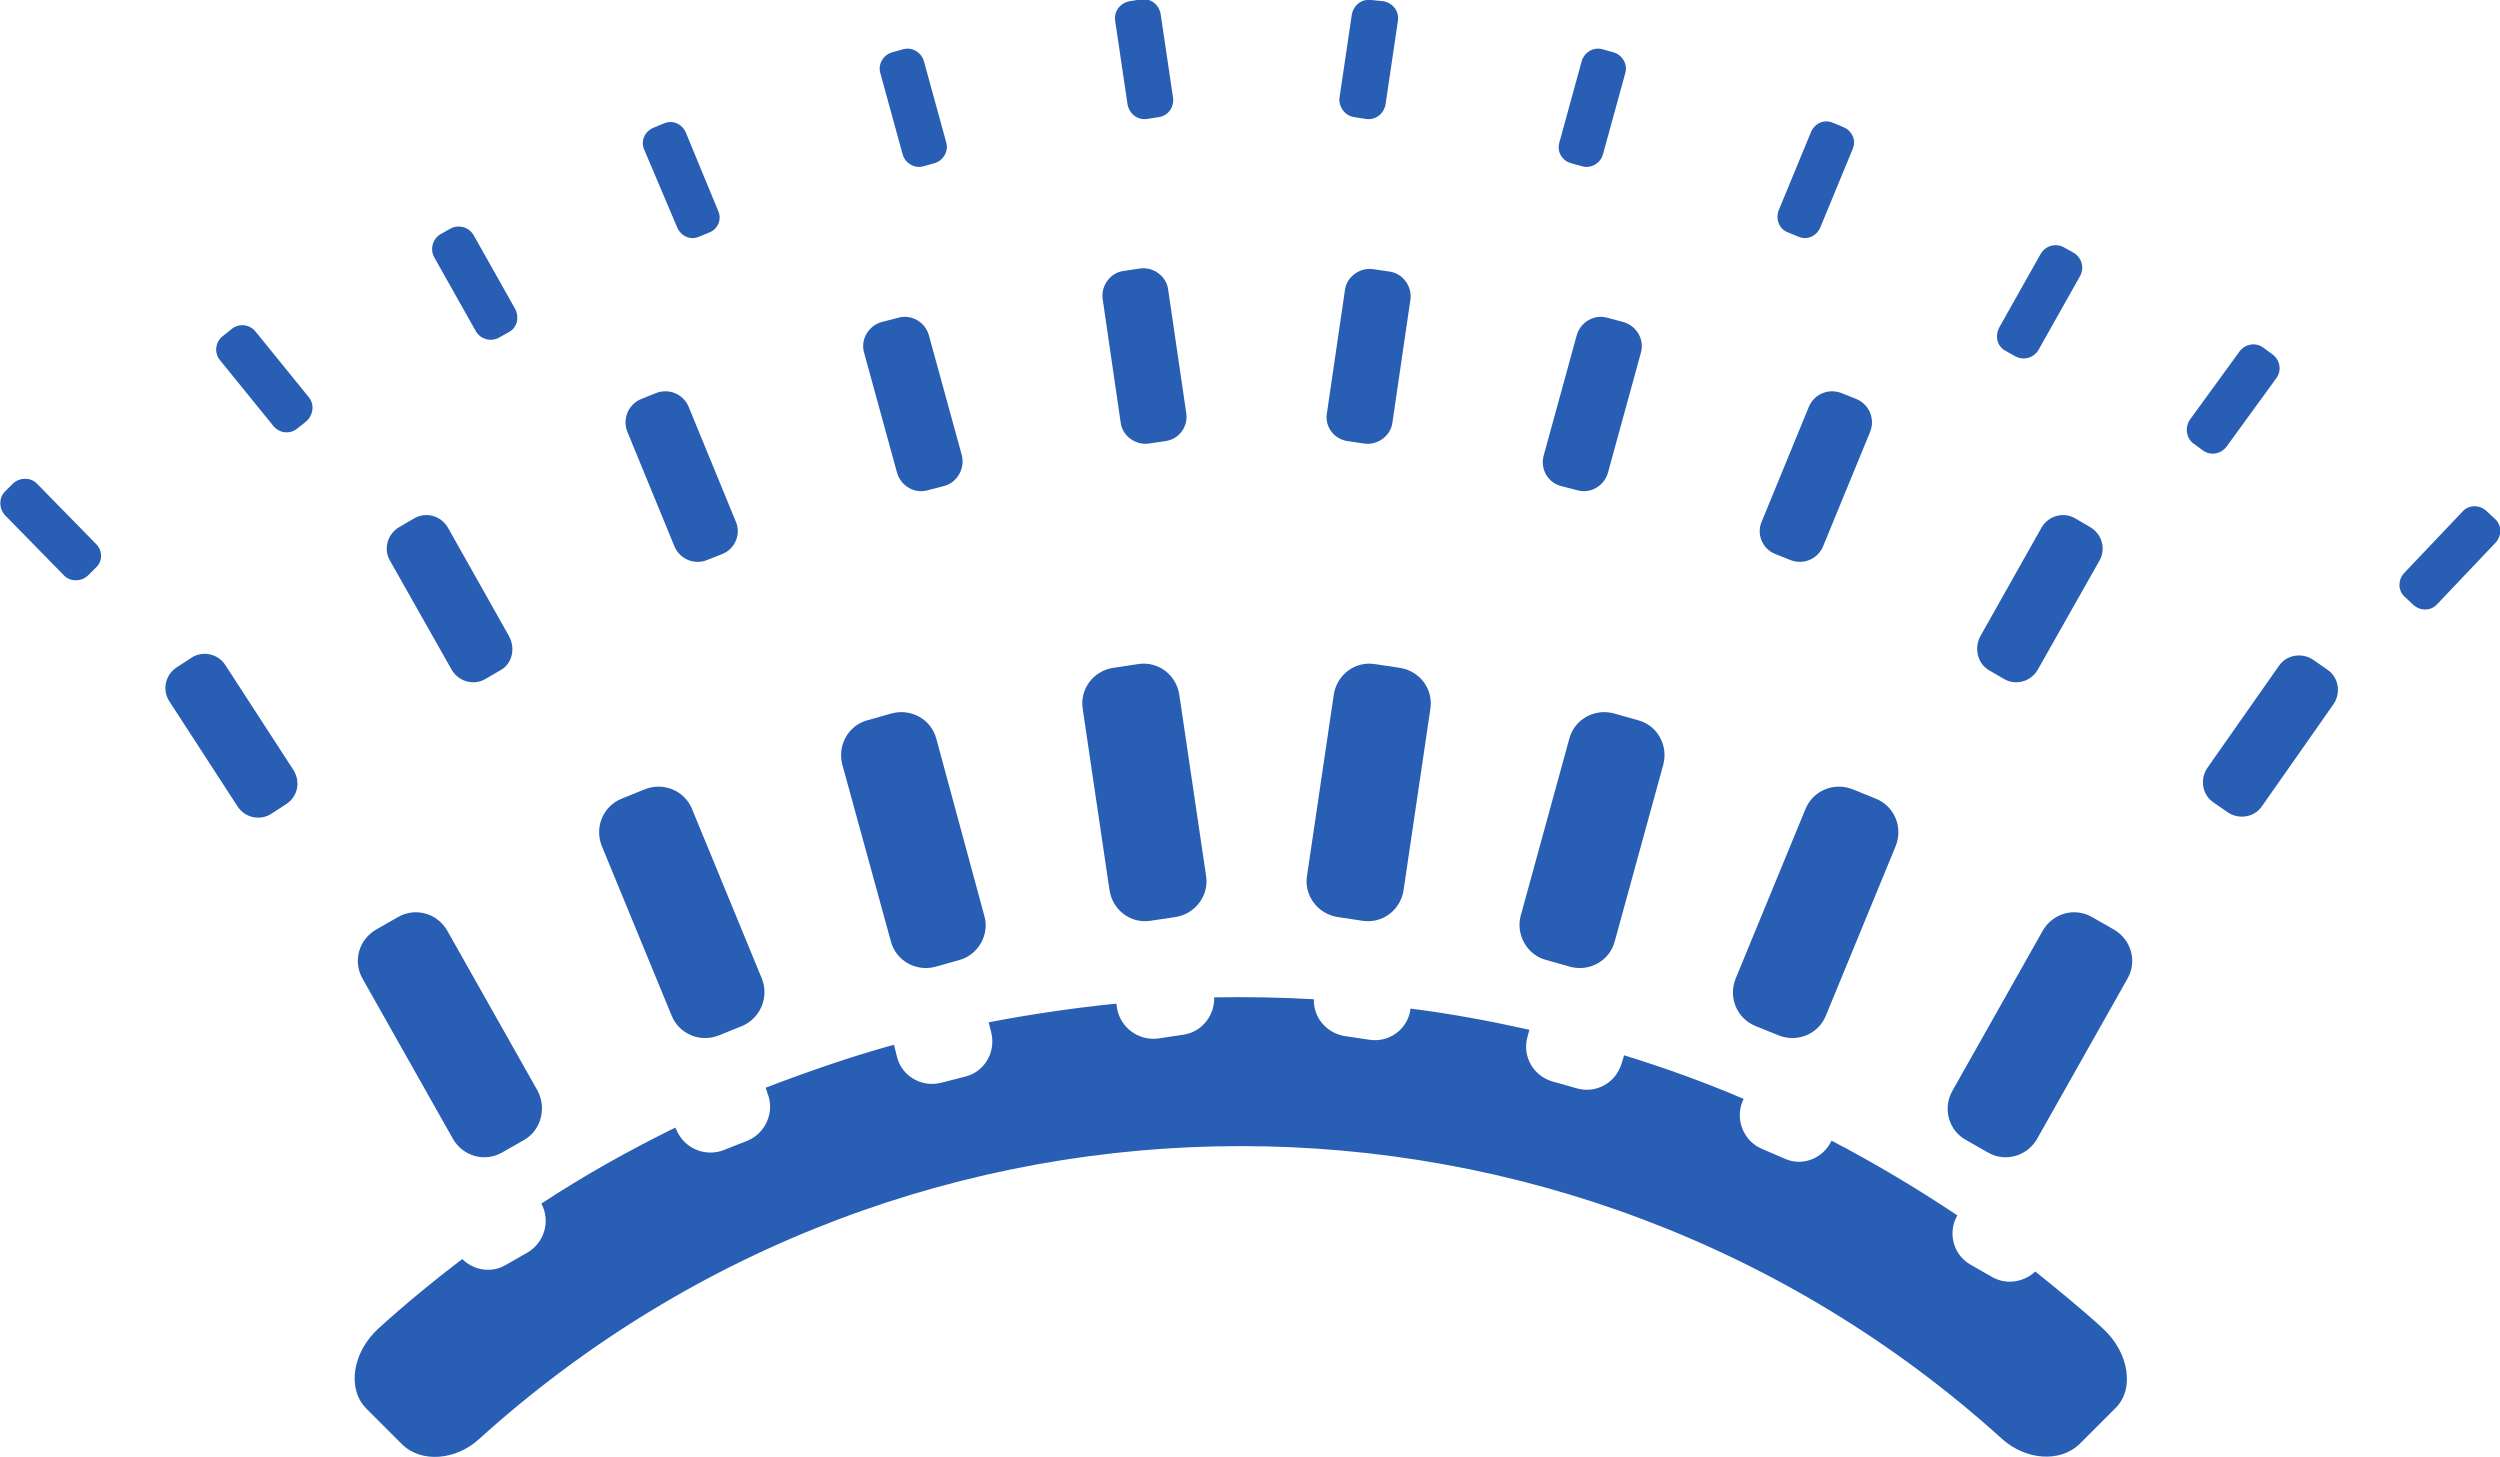 <?xml version="1.0" encoding="utf-8"?>
<svg version="1.1" id="Ebene_2" xmlns="http://www.w3.org/2000/svg" xmlns:xlink="http://www.w3.org/1999/xlink" x="0px" y="0px"
	 viewBox="0 0 401.3 233.9" style="enable-background:new 0 0 401.3 233.9;" xml:space="preserve">
<style type="text/css">
	.st0{fill:#285EB4;}
</style>
<g>
	<path class="st0" d="M186,18.8l-1.9,0.3c-1.5,0.2-2.8-0.8-3.1-2.3l-2-13.5c-0.2-1.5,0.8-2.8,2.3-3.1l1.9-0.3
		c1.5-0.2,2.8,0.8,3.1,2.3l2,13.5C188.5,17.2,187.5,18.6,186,18.8z"/>
</g>
<g>
	<path class="st0" d="M187.1,70.8l-2.7,0.4c-2.1,0.3-4.2-1.2-4.5-3.3L177,48c-0.3-2.1,1.2-4.2,3.3-4.5l2.7-0.4
		c2.1-0.3,4.2,1.2,4.5,3.3l2.9,19.8C190.8,68.4,189.3,70.5,187.1,70.8z"/>
</g>
<g>
	<path class="st0" d="M188.7,147.2l-4,0.6c-3.2,0.5-6.1-1.7-6.6-4.9l-4.3-29.1c-0.5-3.2,1.7-6.1,4.9-6.6l4-0.6
		c3.2-0.5,6.1,1.7,6.6,4.9l4.3,29.1C194.1,143.7,191.9,146.7,188.7,147.2z"/>
</g>
<g>
	<path class="st0" d="M150,26.2l-1.8,0.5c-1.4,0.4-2.9-0.5-3.3-1.9l-3.6-13.1c-0.4-1.4,0.5-2.9,1.9-3.3l1.8-0.5
		c1.4-0.4,2.9,0.5,3.3,1.9l3.6,13.1C152.3,24.3,151.4,25.8,150,26.2z"/>
</g>
<g>
	<path class="st0" d="M151.6,78l-2.7,0.7c-2.1,0.6-4.3-0.7-4.9-2.8l-5.3-19.3c-0.6-2.1,0.7-4.3,2.8-4.9l2.7-0.7
		c2.1-0.6,4.3,0.7,4.9,2.8l5.3,19.3C154.9,75.2,153.7,77.4,151.6,78z"/>
</g>
<g>
	<path class="st0" d="M154,154.1l-3.9,1.1c-3.1,0.8-6.3-1-7.1-4.1l-7.8-28.4c-0.8-3.1,1-6.3,4.1-7.1l3.9-1.1c3.1-0.8,6.3,1,7.1,4.1
		L158,147C158.9,150,157,153.3,154,154.1z"/>
</g>
<g>
	<path class="st0" d="M113.9,37.3l-1.7,0.7c-1.4,0.6-2.9-0.1-3.5-1.5L103.4,24c-0.6-1.4,0.1-2.9,1.5-3.5l1.7-0.7
		c1.4-0.6,2.9,0.1,3.5,1.5l5.2,12.6C115.9,35.2,115.2,36.8,113.9,37.3z"/>
</g>
<g>
	<path class="st0" d="M116,88.9l-2.5,1c-2,0.8-4.3-0.1-5.2-2.1l-7.6-18.5c-0.8-2,0.1-4.3,2.1-5.2l2.5-1c2-0.8,4.3,0.1,5.2,2.1
		l7.6,18.5C119,85.7,118,88.1,116,88.9z"/>
</g>
<g>
	<path class="st0" d="M119.1,164.7l-3.7,1.5c-3,1.2-6.4-0.2-7.6-3.2l-11.2-27.2c-1.2-3,0.2-6.4,3.2-7.6l3.7-1.5
		c3-1.2,6.4,0.2,7.6,3.2l11.2,27.2C123.5,160.1,122,163.5,119.1,164.7z"/>
</g>
<g>
	<path class="st0" d="M81.7,53.3l-1.6,0.9c-1.3,0.7-2.9,0.3-3.7-1l-6.7-11.9c-0.7-1.3-0.3-2.9,1-3.7l1.6-0.9c1.3-0.7,2.9-0.3,3.7,1
		l6.7,11.9C83.4,51,83,52.6,81.7,53.3z"/>
</g>
<g>
	<path class="st0" d="M80.3,107.6l-2.4,1.4c-1.9,1.1-4.3,0.4-5.4-1.5L62.6,90c-1.1-1.9-0.4-4.3,1.5-5.4l2.4-1.4
		c1.9-1.1,4.3-0.4,5.4,1.5l9.8,17.4C82.8,104.1,82.2,106.6,80.3,107.6z"/>
</g>
<g>
	<path class="st0" d="M84.1,183l-3.5,2c-2.8,1.6-6.3,0.6-7.9-2.2l-14.5-25.7c-1.6-2.8-0.6-6.3,2.2-7.9l3.5-2
		c2.8-1.6,6.3-0.6,7.9,2.2l14.5,25.7C87.8,177.9,86.8,181.5,84.1,183z"/>
</g>
<g>
	<path class="st0" d="M217.4,18.8l1.9,0.3c1.5,0.2,2.8-0.8,3.1-2.3l2-13.5c0.2-1.5-0.8-2.8-2.3-3.1L220.1,0
		c-1.5-0.2-2.8,0.8-3.1,2.3l-2,13.5C214.9,17.2,215.9,18.6,217.4,18.8z"/>
</g>
<g>
	<path class="st0" d="M216.3,70.8l2.7,0.4c2.1,0.3,4.2-1.2,4.5-3.3l2.9-19.8c0.3-2.1-1.2-4.2-3.3-4.5l-2.7-0.4
		c-2.1-0.3-4.2,1.2-4.5,3.3l-2.9,19.8C212.6,68.4,214.1,70.5,216.3,70.8z"/>
</g>
<g>
	<path class="st0" d="M214.7,147.2l4,0.6c3.2,0.5,6.1-1.7,6.6-4.9l4.3-29.1c0.5-3.2-1.7-6.1-4.9-6.6l-4-0.6
		c-3.2-0.5-6.1,1.7-6.6,4.9l-4.3,29.1C209.3,143.7,211.5,146.7,214.7,147.2z"/>
</g>
<g>
	<path class="st0" d="M252.2,26.2l1.8,0.5c1.4,0.4,2.9-0.5,3.3-1.9l3.6-13.1c0.4-1.4-0.5-2.9-1.9-3.3l-1.8-0.5
		c-1.4-0.4-2.9,0.5-3.3,1.9l-3.6,13.1C249.9,24.3,250.7,25.8,252.2,26.2z"/>
</g>
<g>
	<path class="st0" d="M250.5,78l2.7,0.7c2.1,0.6,4.3-0.7,4.9-2.8l5.3-19.3c0.6-2.1-0.7-4.3-2.8-4.9L258,51c-2.1-0.6-4.3,0.7-4.9,2.8
		l-5.3,19.3C247.2,75.2,248.4,77.4,250.5,78z"/>
</g>
<g>
	<path class="st0" d="M248.2,154.1l3.9,1.1c3.1,0.8,6.3-1,7.1-4.1l7.8-28.4c0.8-3.1-1-6.3-4.1-7.1l-3.9-1.1c-3.1-0.8-6.3,1-7.1,4.1
		l-7.8,28.4C243.3,150,245.1,153.3,248.2,154.1z"/>
</g>
<g>
	<path class="st0" d="M287,37.3l1.7,0.7c1.4,0.6,2.9-0.1,3.5-1.5l5.2-12.6c0.6-1.4-0.1-2.9-1.5-3.5l-1.7-0.7
		c-1.4-0.6-2.9,0.1-3.5,1.5l-5.2,12.6C285,35.2,285.6,36.8,287,37.3z"/>
</g>
<g>
	<path class="st0" d="M284.9,88.9l2.5,1c2,0.8,4.3-0.1,5.2-2.1l7.6-18.5c0.8-2-0.1-4.3-2.1-5.2l-2.5-1c-2-0.8-4.3,0.1-5.2,2.1
		l-7.6,18.5C281.9,85.7,282.9,88.1,284.9,88.9z"/>
</g>
<g>
	<path class="st0" d="M281.8,164.7l3.7,1.5c3,1.2,6.4-0.2,7.6-3.2l11.2-27.2c1.2-3-0.2-6.4-3.2-7.6l-3.7-1.5c-3-1.2-6.4,0.2-7.6,3.2
		l-11.2,27.2C277.4,160.1,278.8,163.5,281.8,164.7z"/>
</g>
<g>
	<path class="st0" d="M321.9,56.3l1.6,0.9c1.3,0.7,2.9,0.3,3.7-1l6.7-11.9c0.7-1.3,0.3-2.9-1-3.7l-1.6-0.9c-1.3-0.7-2.9-0.3-3.7,1
		l-6.7,11.9C320.2,54,320.6,55.6,321.9,56.3z"/>
</g>
<g>
	<path class="st0" d="M319.3,107.6l2.4,1.4c1.9,1.1,4.3,0.4,5.4-1.5L337,90c1.1-1.9,0.4-4.3-1.5-5.4l-2.4-1.4
		c-1.9-1.1-4.3-0.4-5.4,1.5l-9.8,17.4C316.8,104.1,317.5,106.6,319.3,107.6z"/>
</g>
<g>
	<path class="st0" d="M315.6,183l3.5,2c2.8,1.6,6.3,0.6,7.9-2.2l14.5-25.7c1.6-2.8,0.6-6.3-2.2-7.9l-3.5-2c-2.8-1.6-6.3-0.6-7.9,2.2
		l-14.5,25.7C311.8,177.9,312.8,181.5,315.6,183z"/>
</g>
<g>
	<path class="st0" d="M355.3,128.8l2.3,1.6c1.8,1.2,4.3,0.8,5.5-1l11.5-16.4c1.2-1.8,0.8-4.3-1-5.5l-2.3-1.6c-1.8-1.2-4.3-0.8-5.5,1
		l-11.5,16.4C353.1,125.1,353.5,127.6,355.3,128.8z"/>
</g>
<g>
	<path class="st0" d="M45.9,129.1l-2.3,1.5c-1.8,1.2-4.3,0.7-5.5-1.2l-10.9-16.8c-1.2-1.8-0.7-4.3,1.2-5.5l2.3-1.5
		c1.8-1.2,4.3-0.7,5.5,1.2l10.9,16.8C48.3,125.5,47.8,127.9,45.9,129.1z"/>
</g>
<g>
	<path class="st0" d="M352.1,71.2l1.5,1.1c1.2,0.9,2.9,0.6,3.8-0.6l8-11c0.9-1.2,0.6-2.9-0.6-3.8l-1.5-1.1c-1.2-0.9-2.9-0.6-3.8,0.6
		l-8,11C350.7,68.6,350.9,70.3,352.1,71.2z"/>
</g>
<g>
	<path class="st0" d="M386,95.8l1.4,1.3c1.1,1,2.8,1,3.8-0.1l9.4-9.9c1-1.1,1-2.8-0.1-3.8l-1.4-1.3c-1.1-1-2.8-1-3.8,0.1l-9.4,9.9
		C384.9,93.1,384.9,94.8,386,95.8z"/>
</g>
<g>
	<path class="st0" d="M49.2,67.6l-1.5,1.2c-1.1,0.9-2.8,0.8-3.8-0.4l-8.6-10.6c-0.9-1.1-0.8-2.8,0.4-3.8l1.5-1.2
		c1.1-0.9,2.8-0.8,3.8,0.4l8.6,10.6C50.5,64.9,50.3,66.6,49.2,67.6z"/>
</g>
<g>
	<path class="st0" d="M15.4,91.1l-1.3,1.3c-1.1,1-2.8,1-3.8,0l-9.5-9.7c-1-1.1-1-2.8,0-3.8l1.3-1.3c1.1-1,2.8-1,3.8,0l9.5,9.7
		C16.5,88.4,16.5,90.1,15.4,91.1z"/>
</g>
<path class="st0" d="M337.5,213.2c-3.5-3.2-7.2-6.2-10.8-9.1c-1.8,1.7-4.6,2.2-6.9,0.9l-3.5-2c-2.8-1.6-3.7-5.2-2.1-7.9l0,0
	c-6.6-4.4-13.3-8.4-20.2-12c-1.3,2.8-4.6,4.2-7.5,2.9l-3.7-1.6c-2.9-1.2-4.3-4.7-3.1-7.6l0.2-0.4c-6.3-2.7-12.7-5-19.2-7l-0.4,1.3
	c-0.9,3.1-4.1,4.9-7.2,4l-3.9-1.1c-3.1-0.9-4.9-4.1-4-7.2l0.3-1.1c-6.3-1.4-12.7-2.6-19.1-3.4l0,0.2c-0.5,3.2-3.5,5.3-6.6,4.8
	l-4-0.6c-2.9-0.5-5-3-4.9-5.9c-5.3-0.3-10.7-0.4-16-0.3c0.1,2.9-2,5.6-5,6l-4,0.6c-3.2,0.4-6.1-1.8-6.6-4.9l-0.1-0.7
	c-6.9,0.7-13.7,1.7-20.5,3l0.4,1.6c0.8,3.1-1,6.3-4.1,7.1l-3.9,1c-3.1,0.8-6.3-1-7.1-4.1l-0.5-2c-6.9,1.9-13.8,4.3-20.6,6.9l0.3,0.9
	c1.2,3-0.3,6.4-3.2,7.6l-3.8,1.5c-3,1.2-6.4-0.3-7.6-3.2l-0.2-0.4c-7.3,3.6-14.5,7.6-21.5,12.2l0,0c1.5,2.8,0.5,6.3-2.3,7.9l-3.5,2
	c-2.3,1.3-5.1,0.8-6.9-1c-4.6,3.5-9.1,7.2-13.4,11.1c-4.3,3.9-5.1,9.8-2,12.9c1.9,1.9,3.8,3.8,5.7,5.7c3.1,3.1,8.7,2.6,12.4-0.8
	c69.3-62.7,175.2-62.7,244.5,0c3.8,3.4,9.3,3.8,12.4,0.8c1.9-1.9,3.8-3.8,5.7-5.7C342.7,223.1,341.8,217.1,337.5,213.2z"/>
</svg>
